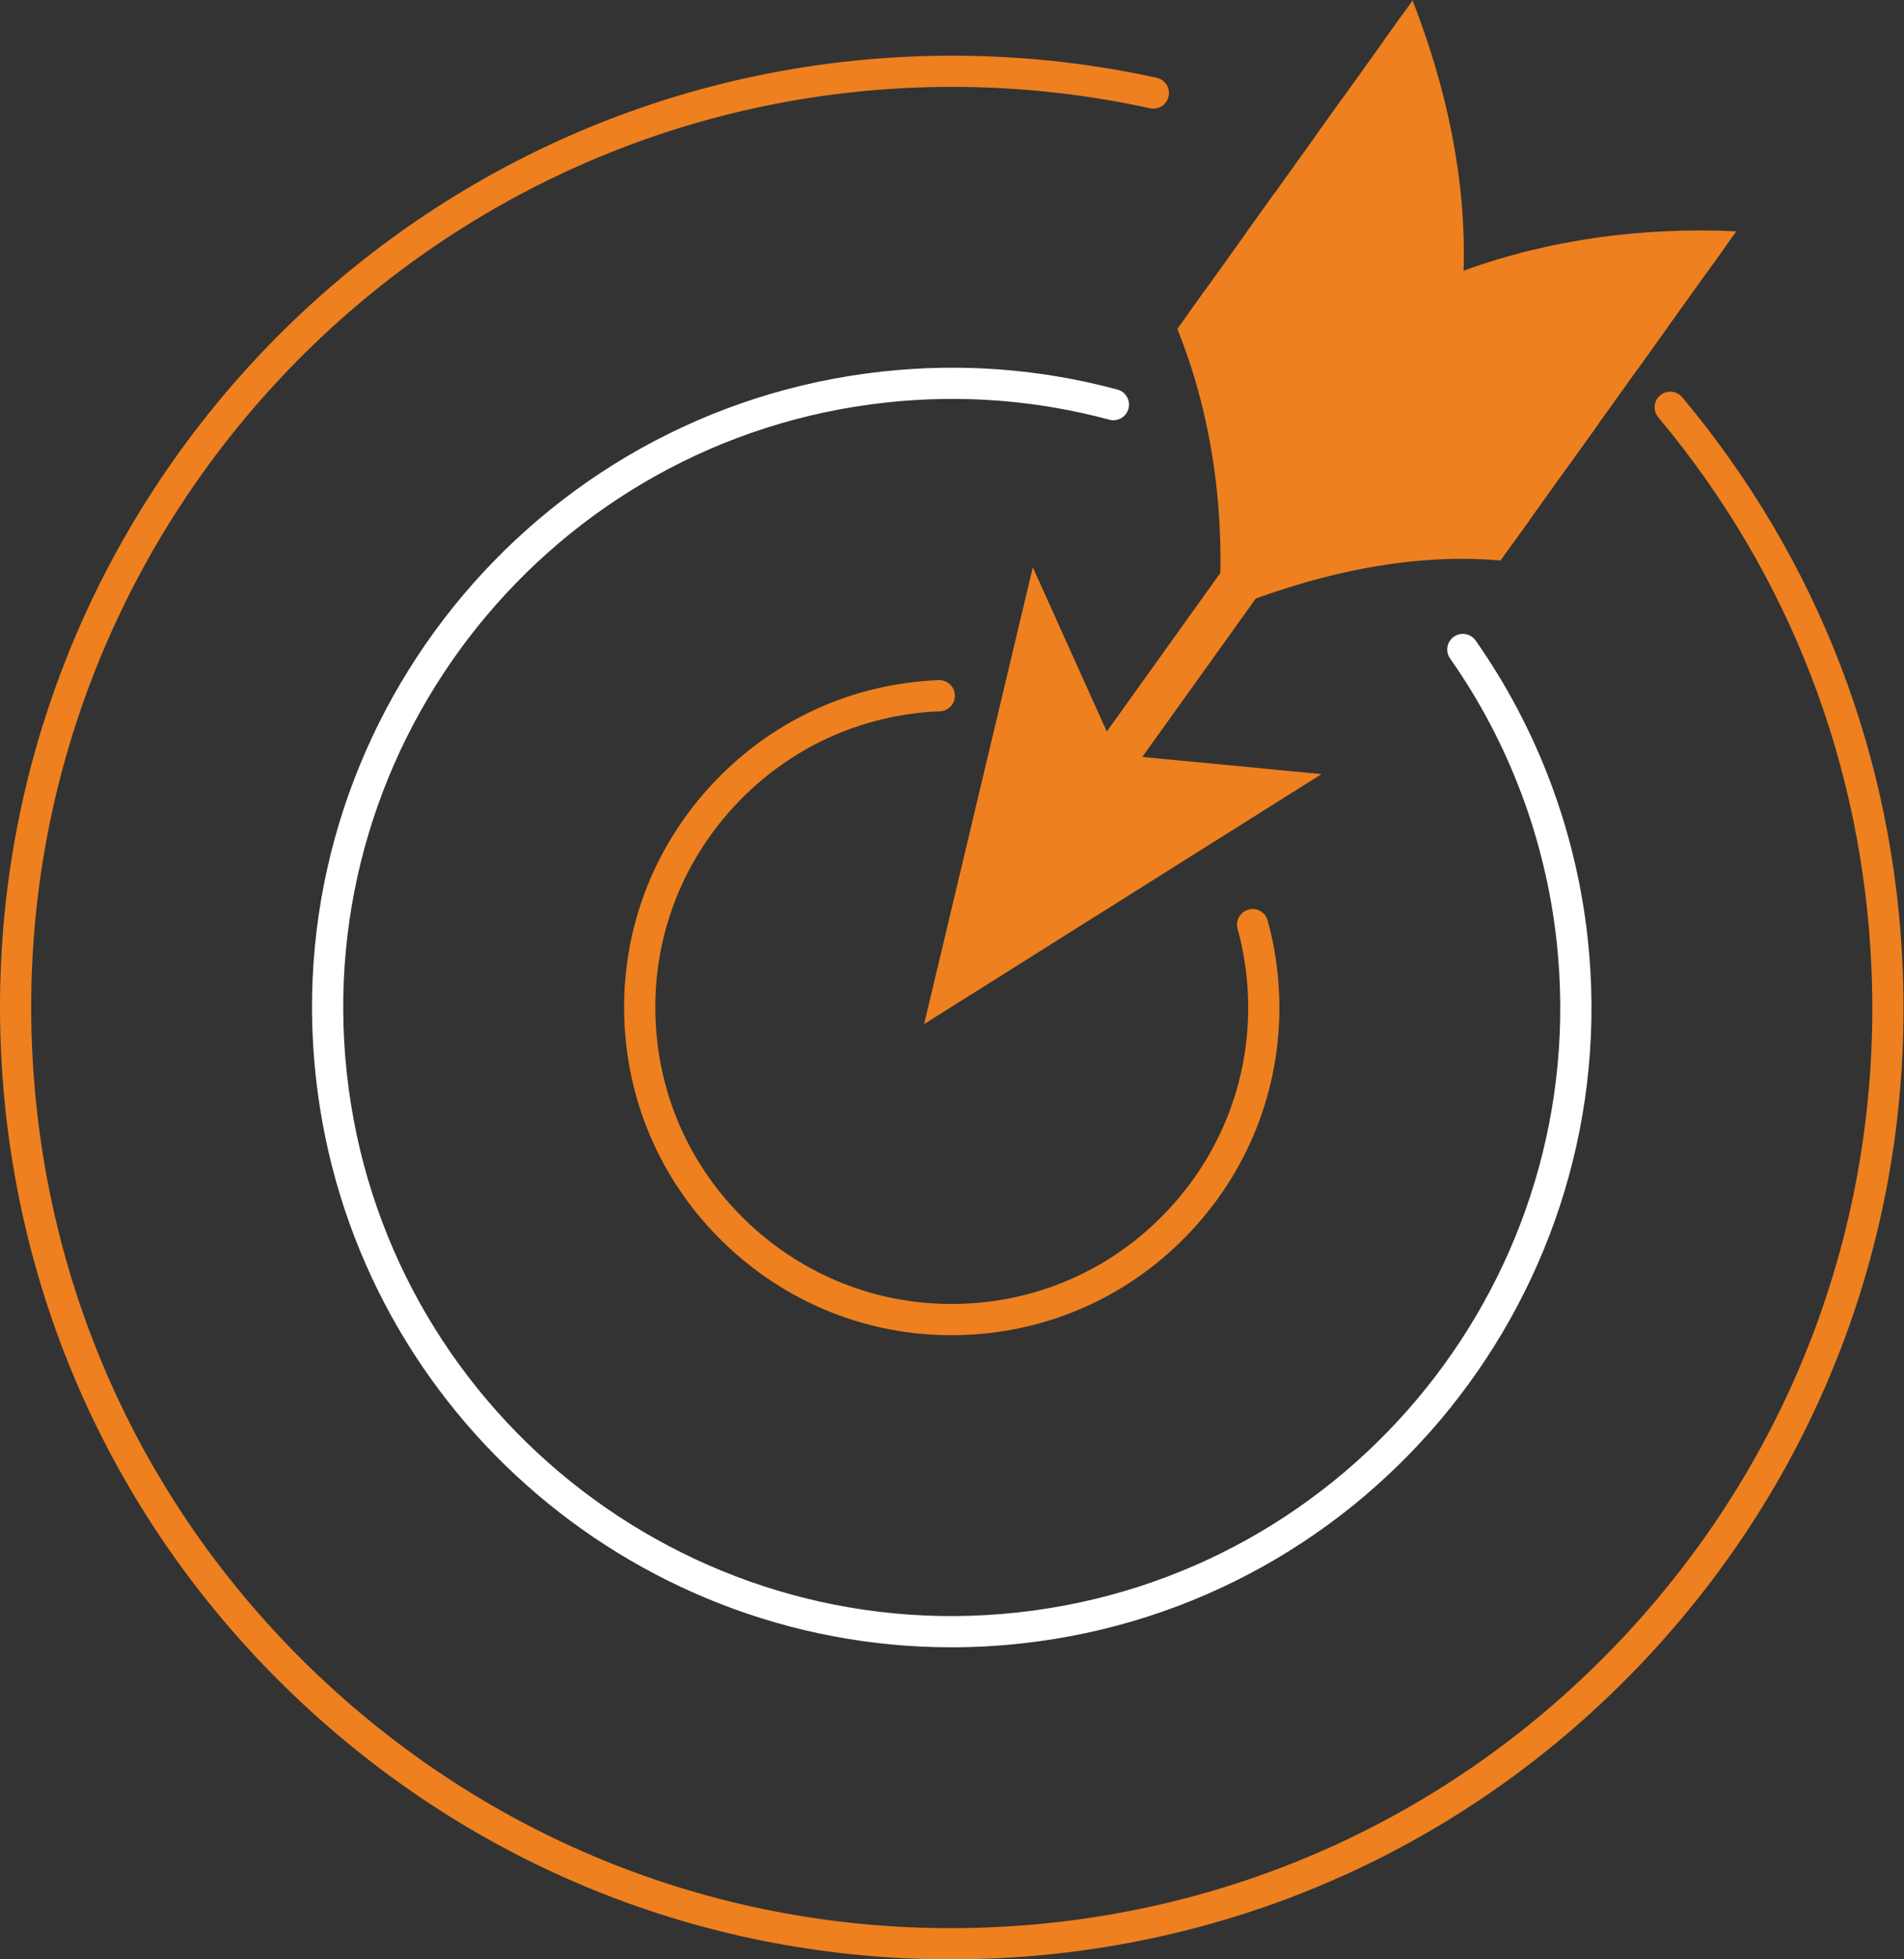 <?xml version="1.0" encoding="UTF-8" standalone="no"?>
<!-- Created with Inkscape (http://www.inkscape.org/) -->

<svg
   version="1.1"
   id="svg2"
   xml:space="preserve"
   width="104.957"
   height="108"
   viewBox="0 0 104.957 108"
   sodipodi:docname="a5d6388740ff293b8c8a9b54f1f59f58.ai"
   xmlns:inkscape="http://www.inkscape.org/namespaces/inkscape"
   xmlns:sodipodi="http://sodipodi.sourceforge.net/DTD/sodipodi-0.dtd"
   xmlns="http://www.w3.org/2000/svg"
   xmlns:svg="http://www.w3.org/2000/svg"><rect x="0" y="0" width="104.957" height="108" fill="#333333" stroke="none"/><defs
     id="defs6"><clipPath
       clipPathUnits="userSpaceOnUse"
       id="clipPath16"><path
         d="M 0,81 H 78.718 V 0 H 0 Z"
         id="path14" /></clipPath></defs><sodipodi:namedview
     id="namedview4"
     pagecolor="#ffffff"
     bordercolor="#666666"
     borderopacity="1.0"
     inkscape:pageshadow="2"
     inkscape:pageopacity="0.0"
     inkscape:pagecheckerboard="0" /><g
     id="g8"
     inkscape:groupmode="layer"
     inkscape:label="a5d6388740ff293b8c8a9b54f1f59f58"
     transform="matrix(1.333,0,0,-1.333,-3.2743402e-4,108)"><g
       id="g10"><g
         id="g12"
         clip-path="url(#clipPath16)"><g
           id="g18"
           transform="translate(39.32)"><path
             d="m 0,0 c -9.918,0 -19.33,3.674 -26.659,10.44 -7.725,7.131 -12.21,16.844 -12.629,27.348 -0.867,21.685 16.071,40.032 37.756,40.898 C 1.854,78.822 5.235,78.524 8.515,77.804 8.863,77.727 9.083,77.383 9.006,77.035 8.93,76.687 8.588,76.465 8.238,76.543 5.067,77.24 1.798,77.527 -1.481,77.397 -22.455,76.559 -38.837,58.814 -37.999,37.84 -37.593,27.68 -33.255,18.286 -25.784,11.388 -18.312,4.491 -8.602,0.912 1.558,1.322 c 10.16,0.405 19.554,4.744 26.452,12.215 6.897,7.471 10.472,17.181 10.066,27.341 -0.339,8.48 -3.389,16.395 -8.82,22.887 -0.229,0.274 -0.193,0.681 0.081,0.91 0.273,0.227 0.68,0.192 0.909,-0.081 C 35.862,57.88 39.015,49.697 39.366,40.93 39.785,30.425 36.089,20.386 28.958,12.661 21.827,4.937 12.114,0.452 1.609,0.032 1.072,0.011 0.535,0 0,0"
             style="fill:#ee801f;fill-opacity:1;fill-rule:nonzero;stroke:none"
             id="path20" /></g><g
           id="g22"
           transform="translate(39.339,12.904)"><path
             d="m 0,0 c -13.315,-0.001 -24.806,10.059 -26.279,23.593 -1.579,14.501 8.935,27.582 23.436,29.161 3.281,0.358 6.55,0.106 9.716,-0.747 C 7.217,51.915 7.421,51.561 7.328,51.216 7.235,50.872 6.88,50.669 6.537,50.761 3.527,51.572 0.418,51.812 -2.704,51.471 -16.497,49.97 -26.498,37.526 -24.996,23.732 -23.495,9.938 -11.047,-0.062 2.743,1.44 c 13.793,1.501 23.794,13.945 22.292,27.739 -0.458,4.21 -1.982,8.26 -4.408,11.71 -0.205,0.292 -0.135,0.694 0.157,0.899 0.291,0.205 0.694,0.135 0.899,-0.157 2.55,-3.628 4.153,-7.886 4.635,-12.313 C 27.897,14.817 17.384,1.736 2.883,0.157 1.915,0.051 0.952,0 0,0"
             style="fill:#ffffff;fill-opacity:1;fill-rule:nonzero;stroke:none"
             id="path24" /></g><g
           id="g26"
           transform="translate(39.347,25.809)"><path
             d="m 0,0 c -3.41,0 -6.649,1.266 -9.176,3.599 -2.662,2.457 -4.207,5.799 -4.351,9.41 -0.145,3.611 1.129,7.066 3.587,9.728 2.458,2.662 5.8,4.207 9.411,4.352 0.35,0.012 0.656,-0.263 0.67,-0.619 0.014,-0.357 -0.263,-0.657 -0.619,-0.671 -3.266,-0.13 -6.29,-1.529 -8.514,-3.937 -2.224,-2.409 -3.377,-5.535 -3.246,-8.801 0.13,-3.267 1.529,-6.29 3.938,-8.514 2.409,-2.224 5.535,-3.376 8.801,-3.246 3.266,0.13 6.29,1.528 8.513,3.937 2.224,2.409 3.377,5.535 3.247,8.801 -0.038,0.938 -0.182,1.869 -0.429,2.767 -0.095,0.343 0.107,0.699 0.45,0.793 0.344,0.095 0.699,-0.107 0.794,-0.451 0.273,-0.992 0.433,-2.021 0.474,-3.058 C 13.694,10.48 12.42,7.025 9.963,4.363 7.505,1.701 4.163,0.155 0.552,0.011 0.368,0.004 0.183,0 0,0"
             style="fill:#ee801f;fill-opacity:1;fill-rule:nonzero;stroke:none"
             id="path28" /></g><g
           id="g30"
           transform="translate(59.669,68.628)"><path
             d="M 0,0 -14.026,-19.583"
             style="fill:#ee801f;fill-opacity:1;fill-rule:nonzero;stroke:none"
             id="path32" /></g><g
           id="g34"
           transform="translate(45.643,48.141)"><path
             d="m 0,0 c -0.182,0 -0.366,0.055 -0.525,0.169 -0.406,0.29 -0.499,0.855 -0.209,1.26 l 14.026,19.583 c 0.29,0.406 0.854,0.5 1.26,0.209 0.406,-0.291 0.499,-0.855 0.209,-1.261 L 0.735,0.377 C 0.559,0.131 0.282,0 0,0"
             style="fill:#ee801f;fill-opacity:1;fill-rule:nonzero;stroke:none"
             id="path36" /></g><g
           id="g38"
           transform="translate(60.093,69.222)"><path
             d="m 0,0 c 3.599,1.311 7.478,1.808 11.275,1.626 l -8.802,-12.29 c -3.971,0.346 -8.002,-0.656 -11.664,-2.169 z"
             style="fill:#ee801f;fill-opacity:1;fill-rule:nonzero;stroke:none"
             id="path40" /></g><g
           id="g42"
           transform="translate(50.901,56.389)"><path
             d="M 0,0 C 0.299,3.962 -0.209,8.053 -1.703,11.742 L 7.08,24.004 C 8.49,20.377 9.298,16.645 9.191,12.833 Z"
             style="fill:#ee801f;fill-opacity:1;fill-rule:nonzero;stroke:none"
             id="path44" /></g><g
           id="g46"
           transform="translate(62.054,57.844)"><path
             d="m 0,0 c -3.972,0.345 -8.002,-0.656 -11.664,-2.169 0.298,3.962 -0.21,8.052 -1.703,11.742 l 1.182,1.65 c 1.408,-3.63 2.217,-7.361 2.109,-11.174 3.601,1.312 7.48,1.81 11.276,1.626 z"
             style="fill:#ee801f;fill-opacity:1;fill-rule:nonzero;stroke:none"
             id="path48" /></g><g
           id="g50"
           transform="translate(64.901,61.82)"><path
             d="m 0,0 c -3.97,0.348 -8.002,-0.656 -11.662,-2.167 0.298,3.963 -0.212,8.05 -1.705,11.74 l 1.182,1.65 c 1.41,-3.627 2.219,-7.359 2.111,-11.172 3.6,1.312 7.478,1.808 11.275,1.626 z"
             style="fill:#ee801f;fill-opacity:1;fill-rule:nonzero;stroke:none"
             id="path52" /></g><g
           id="g54"
           transform="translate(67.751,65.798)"><path
             d="m 0,0 c -3.97,0.347 -8.002,-0.655 -11.662,-2.167 0.298,3.962 -0.212,8.05 -1.705,11.74 l 1.182,1.65 c 1.41,-3.627 2.219,-7.358 2.111,-11.172 3.6,1.312 7.478,1.808 11.276,1.627 z"
             style="fill:#ee801f;fill-opacity:1;fill-rule:nonzero;stroke:none"
             id="path56" /></g><g
           id="g58"
           transform="translate(70.6,69.776)"><path
             d="m 0,0 c -3.97,0.348 -8.001,-0.655 -11.662,-2.166 0.299,3.962 -0.211,8.05 -1.705,11.739 l 1.183,1.651 c 1.41,-3.627 2.218,-7.359 2.11,-11.173 3.601,1.313 7.478,1.808 11.276,1.628 z"
             style="fill:#ee801f;fill-opacity:1;fill-rule:nonzero;stroke:none"
             id="path60" /></g><g
           id="g62"
           transform="translate(38.216,38.674)"><path
             d="m 0,0 4.495,18.89 3.488,-7.745 8.453,-0.808 z"
             style="fill:#ee801f;fill-opacity:1;fill-rule:nonzero;stroke:none"
             id="path64" /></g></g></g></g></svg>
